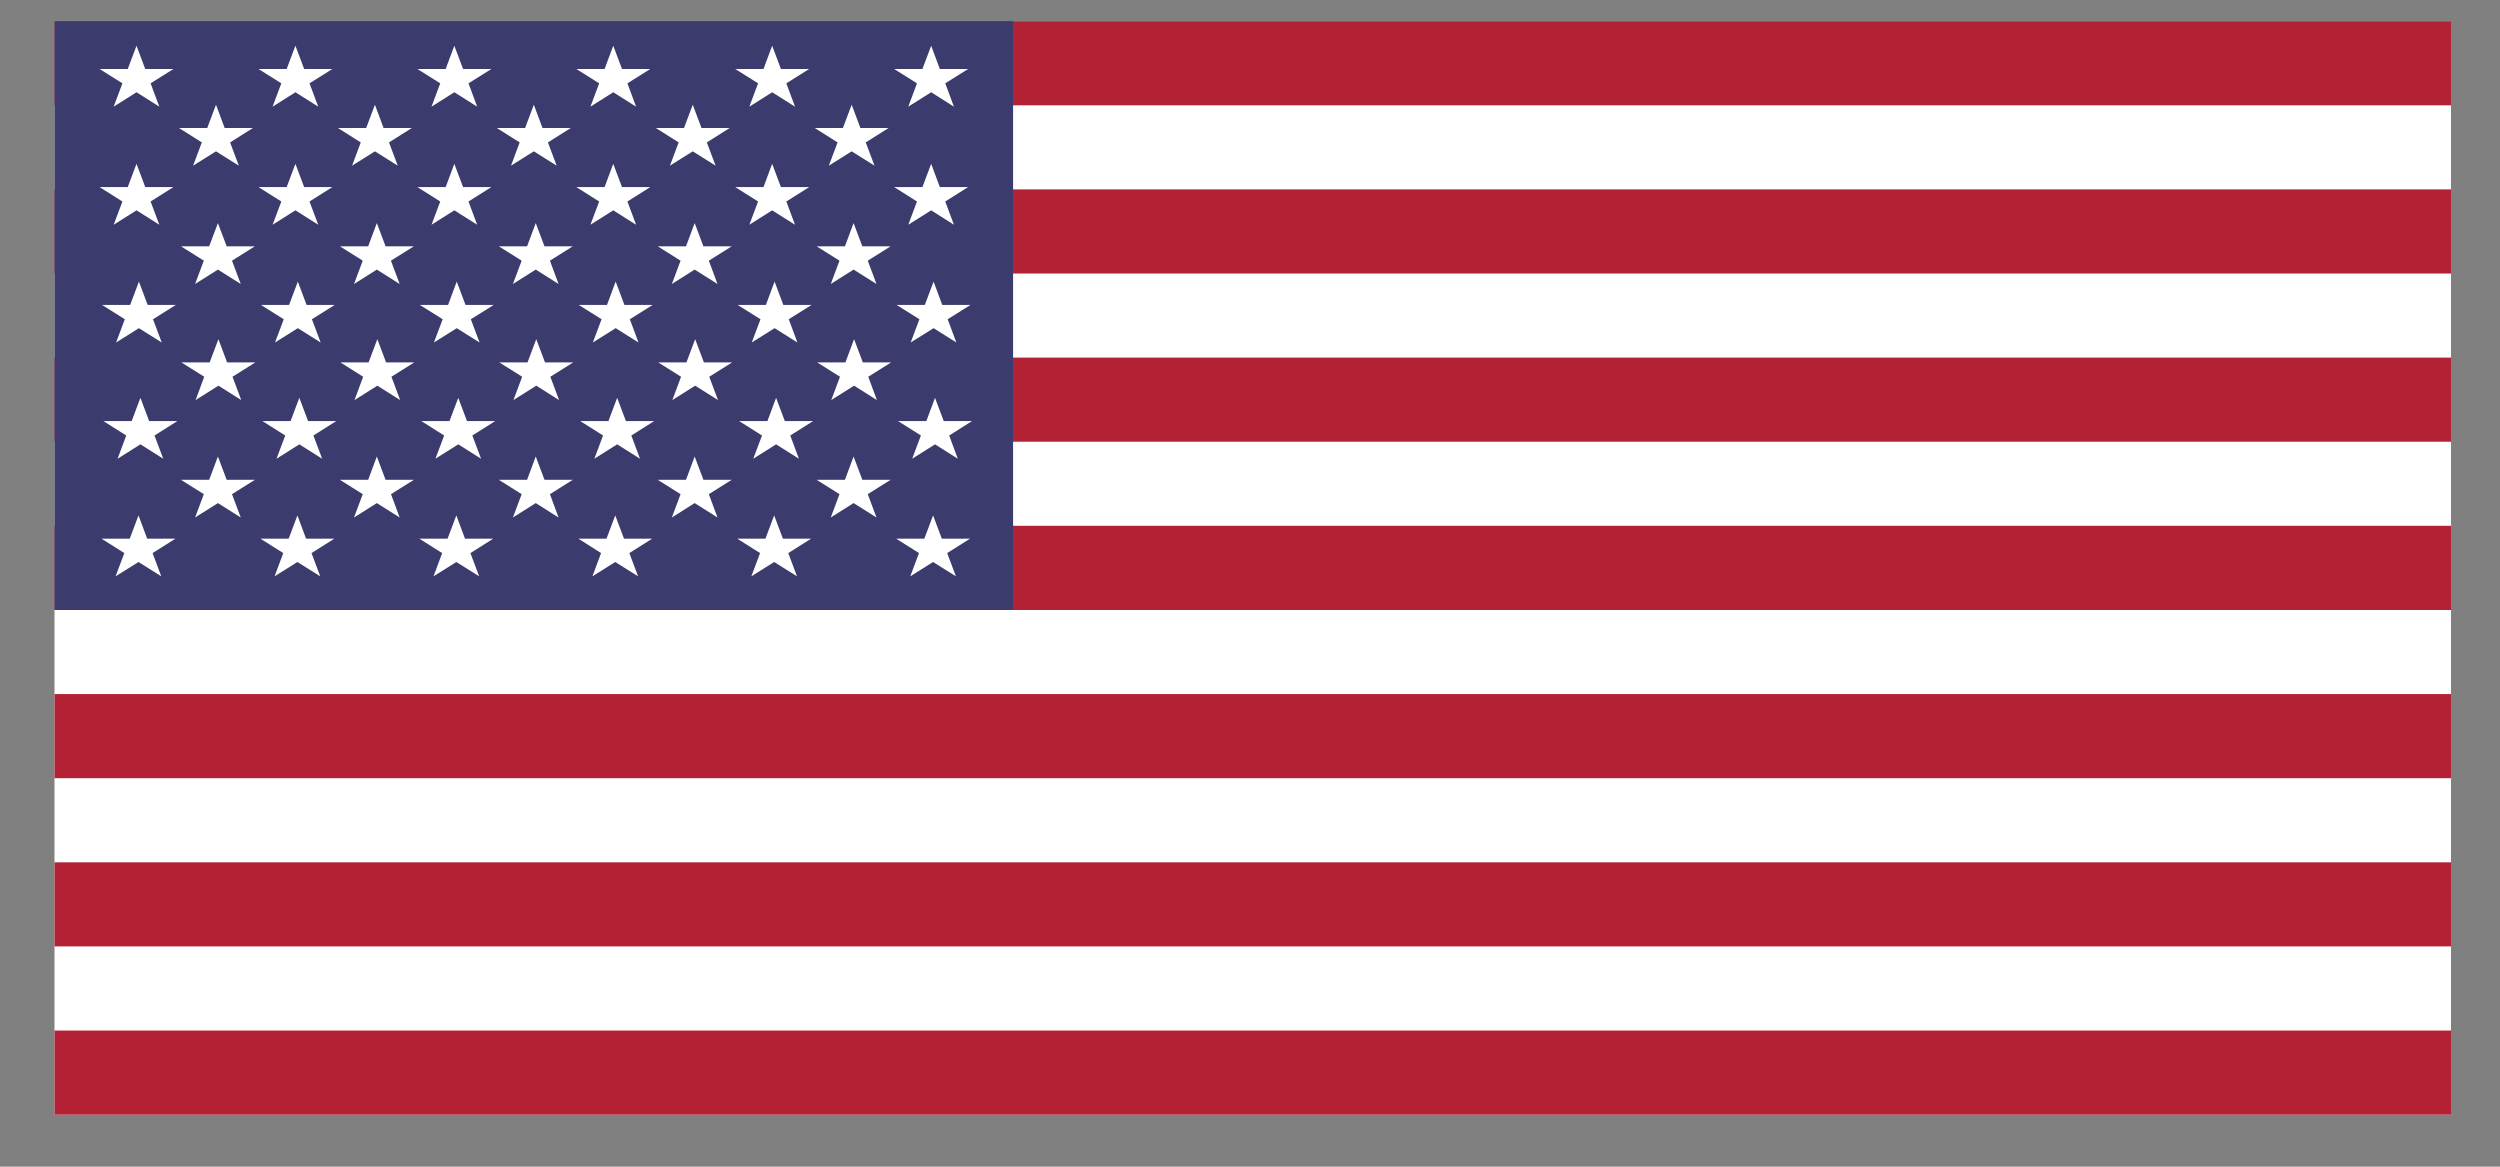 <svg width="30" height="14" viewBox="0 0 30 14" fill="none" xmlns="http://www.w3.org/2000/svg">
<rect x="0" y="0" width="30" height="14" fill="#808080" stroke="none"/>
<g clip-path="url(#clip0_7_272)">
<path d="M0.654 0.254H29.412V13.376H0.654V0.254Z" fill="white"/>
<path d="M0.654 0.254H29.412V1.264H0.654V0.254ZM0.654 2.273H29.412V3.282H0.654V2.273ZM0.654 4.291H29.412V5.301H0.654V4.291ZM0.654 6.31H29.412V7.32H0.654V6.31ZM0.654 8.329H29.412V9.338H0.654V8.329ZM0.654 10.348H29.412V11.357H0.654V10.348ZM0.654 12.366H29.412V13.376H0.654V12.366Z" fill="#B22234"/>
<path d="M0.654 0.254H12.157V7.319H0.654V0.254Z" fill="#3C3B6E"/>
<path d="M1.195 0.828L1.469 1L1.364 1.28L1.638 1.107L1.912 1.28L1.807 1L2.081 0.828H1.743L1.638 0.549L1.533 0.828H1.195ZM3.102 0.828L3.376 1L3.271 1.28L3.545 1.107L3.819 1.28L3.714 1L3.988 0.828H3.65L3.545 0.549L3.44 0.828H3.102ZM5.009 0.828L5.283 1L5.178 1.28L5.452 1.107L5.726 1.28L5.622 1L5.896 0.828H5.557L5.452 0.549L5.348 0.828H5.009ZM6.916 0.828L7.19 1L7.085 1.28L7.359 1.107L7.633 1.28L7.529 1L7.803 0.828H7.464L7.359 0.549L7.255 0.828H6.916ZM8.823 0.828L9.097 1L8.992 1.28L9.266 1.107L9.54 1.28L9.436 1L9.71 0.828H9.371L9.266 0.549L9.162 0.828H8.823ZM10.73 0.828L11.004 1L10.899 1.28L11.174 1.107L11.447 1.28L11.343 1L11.617 0.828H11.278L11.174 0.549L11.069 0.828H10.73ZM2.148 1.536L2.422 1.709L2.317 1.988L2.592 1.816L2.866 1.988L2.761 1.709L3.035 1.536H2.696L2.592 1.257L2.487 1.536H2.148ZM4.055 1.536L4.329 1.709L4.225 1.988L4.499 1.816L4.773 1.988L4.668 1.709L4.942 1.536H4.603L4.499 1.257L4.394 1.536H4.055ZM5.962 1.536L6.236 1.709L6.132 1.988L6.406 1.816L6.68 1.988L6.575 1.709L6.849 1.536H6.51L6.406 1.257L6.301 1.536H5.962ZM7.87 1.536L8.144 1.709L8.039 1.988L8.313 1.816L8.587 1.988L8.482 1.709L8.756 1.536H8.418L8.313 1.257L8.208 1.536H7.87ZM9.777 1.536L10.051 1.709L9.946 1.988L10.22 1.816L10.494 1.988L10.389 1.709L10.663 1.536H10.325L10.22 1.257L10.115 1.536H9.777ZM1.195 2.245L1.469 2.418L1.364 2.697L1.638 2.524L1.912 2.697L1.807 2.418L2.081 2.245H1.743L1.638 1.966L1.533 2.245H1.195ZM3.102 2.245L3.376 2.418L3.271 2.697L3.545 2.524L3.819 2.697L3.714 2.418L3.988 2.245H3.65L3.545 1.966L3.44 2.245H3.102ZM5.009 2.245L5.283 2.418L5.178 2.697L5.452 2.524L5.726 2.697L5.622 2.418L5.896 2.245H5.557L5.452 1.966L5.348 2.245H5.009ZM6.916 2.245L7.19 2.418L7.085 2.697L7.359 2.524L7.633 2.697L7.529 2.418L7.803 2.245H7.464L7.359 1.966L7.255 2.245H6.916ZM8.823 2.245L9.097 2.418L8.992 2.697L9.266 2.524L9.54 2.697L9.436 2.418L9.71 2.245H9.371L9.266 1.966L9.162 2.245H8.823ZM10.73 2.245L11.004 2.418L10.899 2.697L11.174 2.524L11.447 2.697L11.343 2.418L11.617 2.245H11.278L11.174 1.966L11.069 2.245H10.73ZM2.172 2.956L2.446 3.128L2.341 3.408L2.615 3.235L2.889 3.408L2.784 3.128L3.058 2.956H2.72L2.615 2.677L2.51 2.956H2.172ZM4.079 2.956L4.353 3.128L4.248 3.408L4.522 3.235L4.796 3.408L4.691 3.128L4.966 2.956H4.627L4.522 2.677L4.418 2.956H4.079ZM5.986 2.956L6.26 3.128L6.155 3.408L6.429 3.235L6.703 3.408L6.599 3.128L6.873 2.956H6.534L6.429 2.677L6.325 2.956H5.986ZM7.893 2.956L8.167 3.128L8.062 3.408L8.336 3.235L8.61 3.408L8.506 3.128L8.78 2.956H8.441L8.336 2.677L8.232 2.956H7.893ZM9.8 2.956L10.074 3.128L9.969 3.408L10.243 3.235L10.518 3.408L10.413 3.128L10.687 2.956H10.348L10.243 2.677L10.139 2.956H9.8ZM1.224 3.659L1.498 3.831L1.393 4.11L1.667 3.938L1.941 4.11L1.836 3.831L2.11 3.659H1.772L1.667 3.379L1.562 3.659H1.224ZM3.131 3.659L3.405 3.831L3.3 4.11L3.574 3.938L3.848 4.11L3.743 3.831L4.017 3.659H3.679L3.574 3.379L3.469 3.659H3.131ZM5.038 3.659L5.312 3.831L5.207 4.11L5.481 3.938L5.755 4.11L5.65 3.831L5.925 3.659H5.586L5.481 3.379L5.377 3.659H5.038ZM6.945 3.659L7.219 3.831L7.114 4.11L7.388 3.938L7.662 4.11L7.558 3.831L7.832 3.659H7.493L7.388 3.379L7.284 3.659H6.945ZM8.852 3.659L9.126 3.831L9.021 4.11L9.295 3.938L9.569 4.11L9.465 3.831L9.739 3.659H9.4L9.295 3.379L9.191 3.659H8.852ZM10.759 3.659L11.033 3.831L10.928 4.11L11.203 3.938L11.476 4.11L11.372 3.831L11.646 3.659H11.307L11.203 3.379L11.098 3.659H10.759ZM1.241 5.053L1.515 5.226L1.411 5.505L1.685 5.332L1.959 5.505L1.854 5.226L2.128 5.053H1.79L1.685 4.774L1.58 5.053H1.241ZM3.149 5.053L3.423 5.226L3.318 5.505L3.592 5.332L3.866 5.505L3.761 5.226L4.035 5.053H3.697L3.592 4.774L3.487 5.053H3.149ZM5.056 5.053L5.33 5.226L5.225 5.505L5.499 5.332L5.773 5.505L5.668 5.226L5.942 5.053H5.604L5.499 4.774L5.394 5.053H5.056ZM6.963 5.053L7.237 5.226L7.132 5.505L7.406 5.332L7.68 5.505L7.576 5.226L7.85 5.053H7.511L7.406 4.774L7.301 5.053H6.963ZM8.87 5.053L9.144 5.226L9.039 5.505L9.313 5.332L9.587 5.505L9.483 5.226L9.757 5.053H9.418L9.313 4.774L9.209 5.053H8.87ZM10.777 5.053L11.051 5.226L10.946 5.505L11.22 5.332L11.494 5.505L11.39 5.226L11.664 5.053H11.325L11.22 4.774L11.116 5.053H10.777ZM1.218 6.464L1.492 6.637L1.387 6.916L1.662 6.744L1.935 6.916L1.831 6.637L2.105 6.464H1.766L1.662 6.185L1.557 6.464H1.218ZM3.125 6.464L3.399 6.637L3.295 6.916L3.569 6.744L3.843 6.916L3.738 6.637L4.012 6.464H3.673L3.569 6.185L3.464 6.464H3.125ZM5.032 6.464L5.306 6.637L5.202 6.916L5.476 6.744L5.75 6.916L5.645 6.637L5.919 6.464H5.58L5.476 6.185L5.371 6.464H5.032ZM6.94 6.464L7.213 6.637L7.109 6.916L7.383 6.744L7.657 6.916L7.552 6.637L7.826 6.464H7.488L7.383 6.185L7.278 6.464H6.94ZM8.847 6.464L9.121 6.637L9.016 6.916L9.29 6.744L9.564 6.916L9.459 6.637L9.733 6.464H9.395L9.29 6.185L9.185 6.464H8.847ZM10.754 6.464L11.028 6.637L10.923 6.916L11.197 6.744L11.471 6.916L11.366 6.637L11.64 6.464H11.302L11.197 6.185L11.092 6.464H10.754ZM2.177 4.349L2.451 4.521L2.347 4.801L2.621 4.628L2.895 4.801L2.79 4.521L3.064 4.349H2.725L2.621 4.07L2.516 4.349H2.177ZM4.085 4.349L4.358 4.521L4.254 4.801L4.528 4.628L4.802 4.801L4.697 4.521L4.971 4.349H4.633L4.528 4.07L4.423 4.349H4.085ZM5.992 4.349L6.266 4.521L6.161 4.801L6.435 4.628L6.709 4.801L6.604 4.521L6.878 4.349H6.54L6.435 4.07L6.33 4.349H5.992ZM7.899 4.349L8.173 4.521L8.068 4.801L8.342 4.628L8.616 4.801L8.511 4.521L8.785 4.349H8.447L8.342 4.07L8.237 4.349H7.899ZM9.806 4.349L10.08 4.521L9.975 4.801L10.249 4.628L10.523 4.801L10.419 4.521L10.693 4.349H10.354L10.249 4.07L10.145 4.349H9.806ZM2.172 5.758L2.446 5.93L2.341 6.21L2.615 6.037L2.889 6.21L2.784 5.93L3.058 5.758H2.72L2.615 5.478L2.51 5.758H2.172ZM4.079 5.758L4.353 5.93L4.248 6.21L4.522 6.037L4.796 6.21L4.692 5.93L4.966 5.758H4.627L4.522 5.478L4.418 5.758H4.079ZM5.986 5.758L6.26 5.93L6.155 6.21L6.429 6.037L6.703 6.21L6.599 5.93L6.873 5.758H6.534L6.429 5.478L6.325 5.758H5.986ZM7.893 5.758L8.167 5.93L8.062 6.21L8.336 6.037L8.61 6.21L8.506 5.93L8.78 5.758H8.441L8.336 5.478L8.232 5.758H7.893ZM9.8 5.758L10.074 5.93L9.969 6.21L10.243 6.037L10.518 6.21L10.413 5.93L10.687 5.758H10.348L10.243 5.478L10.139 5.758H9.8Z" fill="white"/>
</g>
<defs>
<clipPath id="clip0_7_272">
<rect width="28.758" height="13.213" fill="white" transform="translate(0.654 0.208)"/>
</clipPath>
</defs>
</svg>
